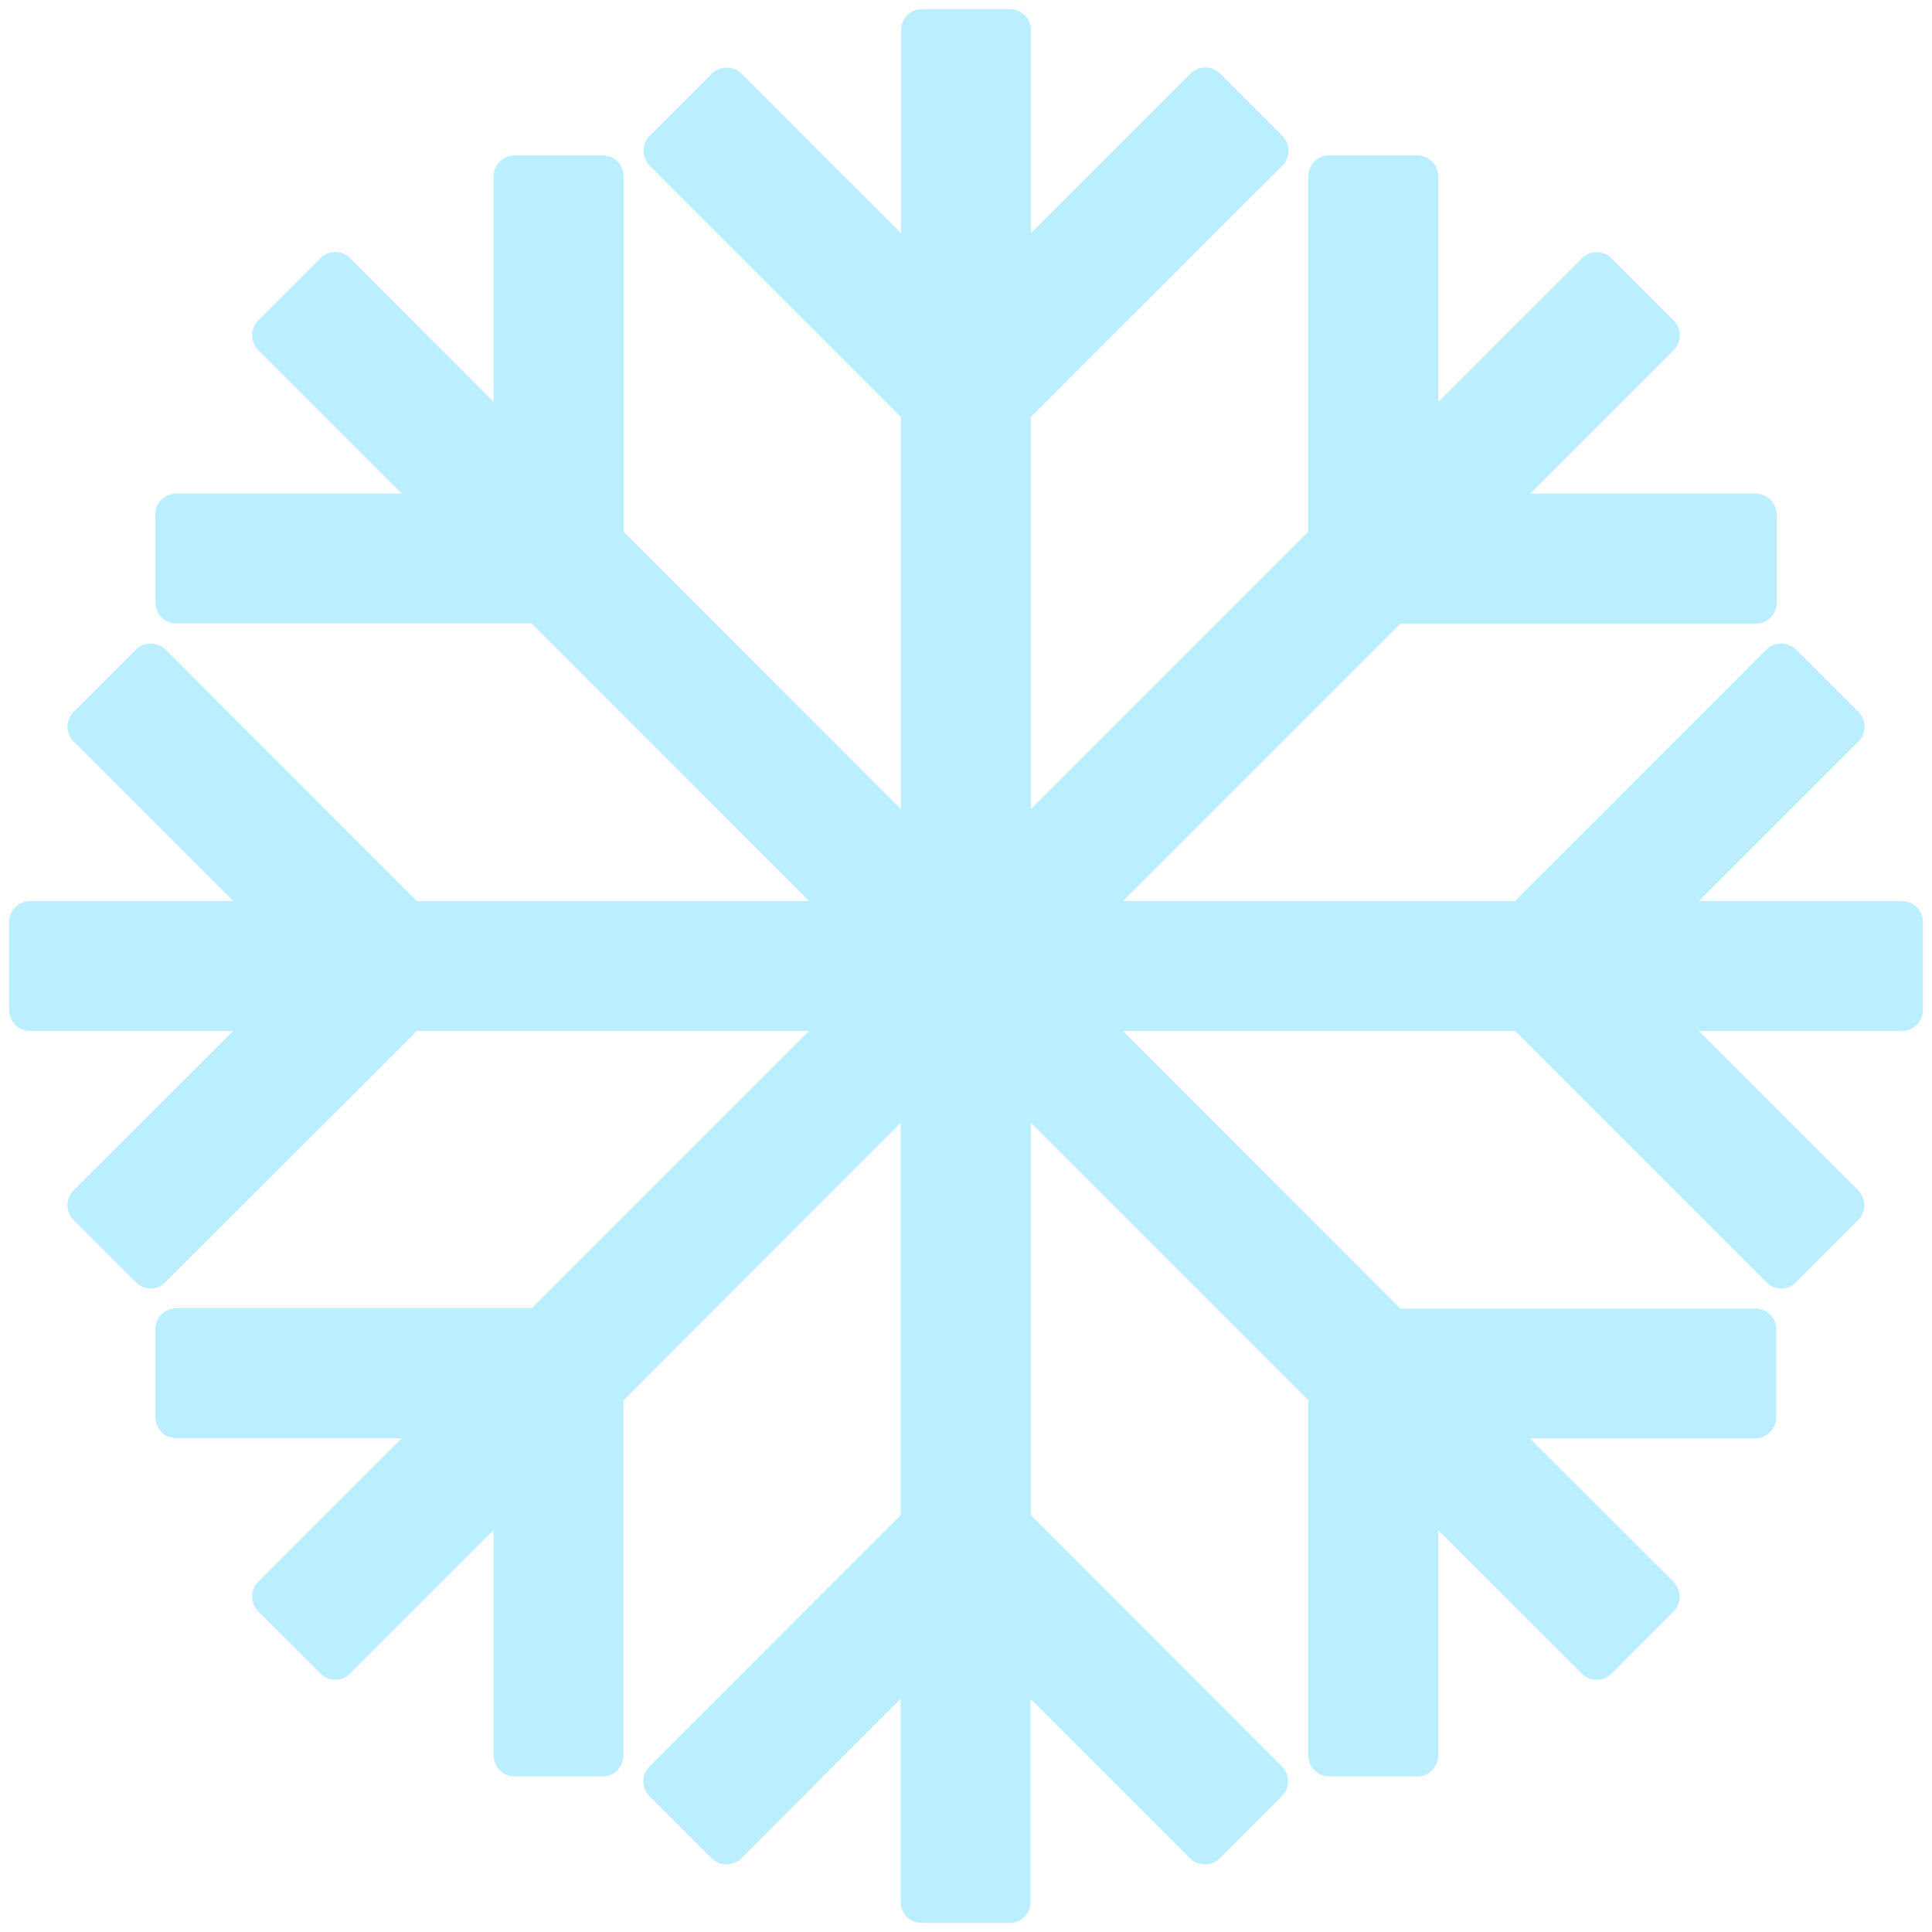 <svg width="20" height="20" viewBox="0 0 10 10" fill="none" xmlns="http://www.w3.org/2000/svg">
<path d="M9.845 4.664H8.793L9.619 3.838C9.639 3.818 9.651 3.79 9.651 3.762C9.651 3.733 9.639 3.705 9.619 3.684L9.297 3.362C9.276 3.342 9.249 3.331 9.22 3.331C9.191 3.331 9.163 3.342 9.143 3.362L7.842 4.664H5.812L7.248 3.228H9.088C9.148 3.228 9.196 3.18 9.196 3.12V2.664C9.196 2.636 9.185 2.608 9.164 2.587C9.144 2.566 9.116 2.555 9.088 2.555H7.92L8.663 1.812C8.684 1.792 8.695 1.764 8.695 1.736C8.695 1.707 8.684 1.679 8.663 1.659L8.341 1.337C8.321 1.316 8.293 1.305 8.264 1.305C8.236 1.305 8.208 1.316 8.188 1.337L7.444 2.081V0.912C7.444 0.884 7.433 0.856 7.412 0.836C7.391 0.815 7.364 0.804 7.335 0.804H6.88C6.82 0.804 6.772 0.852 6.772 0.912V2.752L5.336 4.188V2.158L6.638 0.857C6.658 0.837 6.669 0.809 6.669 0.78C6.669 0.751 6.658 0.724 6.638 0.703L6.316 0.381C6.295 0.361 6.268 0.349 6.239 0.349C6.21 0.349 6.182 0.361 6.162 0.381L5.336 1.207V0.155C5.336 0.095 5.287 0.047 5.227 0.047H4.773C4.713 0.047 4.664 0.095 4.664 0.155V1.207L3.838 0.381C3.798 0.34 3.725 0.34 3.684 0.381L3.362 0.703C3.342 0.724 3.331 0.751 3.331 0.78C3.331 0.809 3.342 0.837 3.362 0.857L4.663 2.158V4.188L3.228 2.752V0.912C3.228 0.852 3.18 0.804 3.12 0.804H2.664C2.635 0.804 2.608 0.815 2.587 0.836C2.567 0.856 2.555 0.884 2.555 0.912V2.08L1.812 1.336C1.792 1.316 1.764 1.304 1.736 1.304C1.707 1.304 1.679 1.316 1.659 1.336L1.337 1.658C1.316 1.678 1.305 1.706 1.305 1.735C1.305 1.764 1.316 1.791 1.337 1.812L2.08 2.555H0.912C0.852 2.555 0.804 2.603 0.804 2.663V3.119C0.804 3.148 0.815 3.175 0.836 3.195C0.856 3.216 0.884 3.227 0.912 3.227H2.752L4.188 4.664H2.158L0.857 3.362C0.837 3.342 0.809 3.331 0.78 3.331C0.751 3.331 0.724 3.342 0.703 3.362L0.381 3.684C0.371 3.694 0.363 3.706 0.358 3.72C0.352 3.733 0.349 3.747 0.349 3.761C0.349 3.776 0.352 3.79 0.358 3.803C0.363 3.816 0.371 3.828 0.381 3.838L1.207 4.664H0.155C0.095 4.664 0.047 4.713 0.047 4.773V5.227C0.047 5.287 0.095 5.336 0.155 5.336H1.207L0.381 6.161C0.361 6.182 0.349 6.209 0.349 6.238C0.349 6.266 0.36 6.295 0.381 6.315L0.703 6.637C0.724 6.659 0.752 6.669 0.78 6.669C0.807 6.669 0.835 6.659 0.856 6.637L2.158 5.336H4.188L2.752 6.772H0.912C0.852 6.772 0.804 6.82 0.804 6.88V7.335C0.804 7.364 0.816 7.392 0.836 7.412C0.856 7.433 0.884 7.444 0.912 7.444H2.08L1.337 8.187C1.316 8.207 1.305 8.235 1.305 8.264C1.305 8.292 1.316 8.32 1.337 8.341L1.659 8.662C1.669 8.673 1.681 8.681 1.694 8.686C1.707 8.692 1.721 8.694 1.735 8.694C1.749 8.694 1.764 8.692 1.777 8.686C1.79 8.681 1.802 8.673 1.812 8.662L2.555 7.919V9.087C2.555 9.116 2.566 9.143 2.587 9.163C2.608 9.184 2.635 9.195 2.664 9.195L3.119 9.195C3.179 9.195 3.227 9.146 3.227 9.086V7.248L4.662 5.812V7.842L3.362 9.143C3.341 9.163 3.33 9.191 3.33 9.22C3.33 9.249 3.341 9.276 3.362 9.297L3.684 9.619C3.704 9.639 3.731 9.65 3.76 9.65C3.789 9.65 3.817 9.639 3.837 9.619L4.662 8.793V9.845C4.662 9.905 4.711 9.953 4.771 9.953H5.226C5.286 9.953 5.334 9.904 5.334 9.845V8.793L6.16 9.619C6.18 9.639 6.208 9.65 6.237 9.65C6.266 9.65 6.293 9.639 6.313 9.619L6.635 9.297C6.655 9.276 6.667 9.249 6.667 9.22C6.667 9.191 6.655 9.163 6.635 9.143L5.336 7.842V5.811L6.772 7.247V9.087C6.772 9.147 6.82 9.195 6.88 9.195H7.335C7.364 9.195 7.392 9.184 7.412 9.164C7.432 9.144 7.444 9.116 7.444 9.087V7.92L8.188 8.663C8.198 8.673 8.209 8.681 8.223 8.687C8.236 8.692 8.25 8.695 8.264 8.695C8.278 8.695 8.292 8.692 8.306 8.687C8.319 8.681 8.331 8.673 8.341 8.663L8.662 8.341C8.672 8.331 8.68 8.319 8.685 8.306C8.691 8.293 8.694 8.279 8.694 8.264C8.694 8.25 8.691 8.236 8.685 8.223C8.68 8.21 8.672 8.198 8.662 8.188L7.918 7.445H9.085C9.145 7.445 9.194 7.395 9.194 7.336V6.881C9.194 6.821 9.145 6.773 9.085 6.773H7.248L5.812 5.336H7.842L9.143 6.637C9.164 6.659 9.192 6.669 9.22 6.669C9.247 6.669 9.275 6.659 9.296 6.637L9.618 6.315C9.628 6.305 9.636 6.293 9.642 6.28C9.647 6.266 9.65 6.252 9.65 6.238C9.65 6.224 9.647 6.209 9.642 6.196C9.636 6.183 9.628 6.171 9.618 6.161L8.793 5.336H9.845C9.905 5.336 9.953 5.287 9.953 5.227V4.773C9.953 4.713 9.905 4.664 9.845 4.664Z" fill="#bbefff"/>
</svg>

